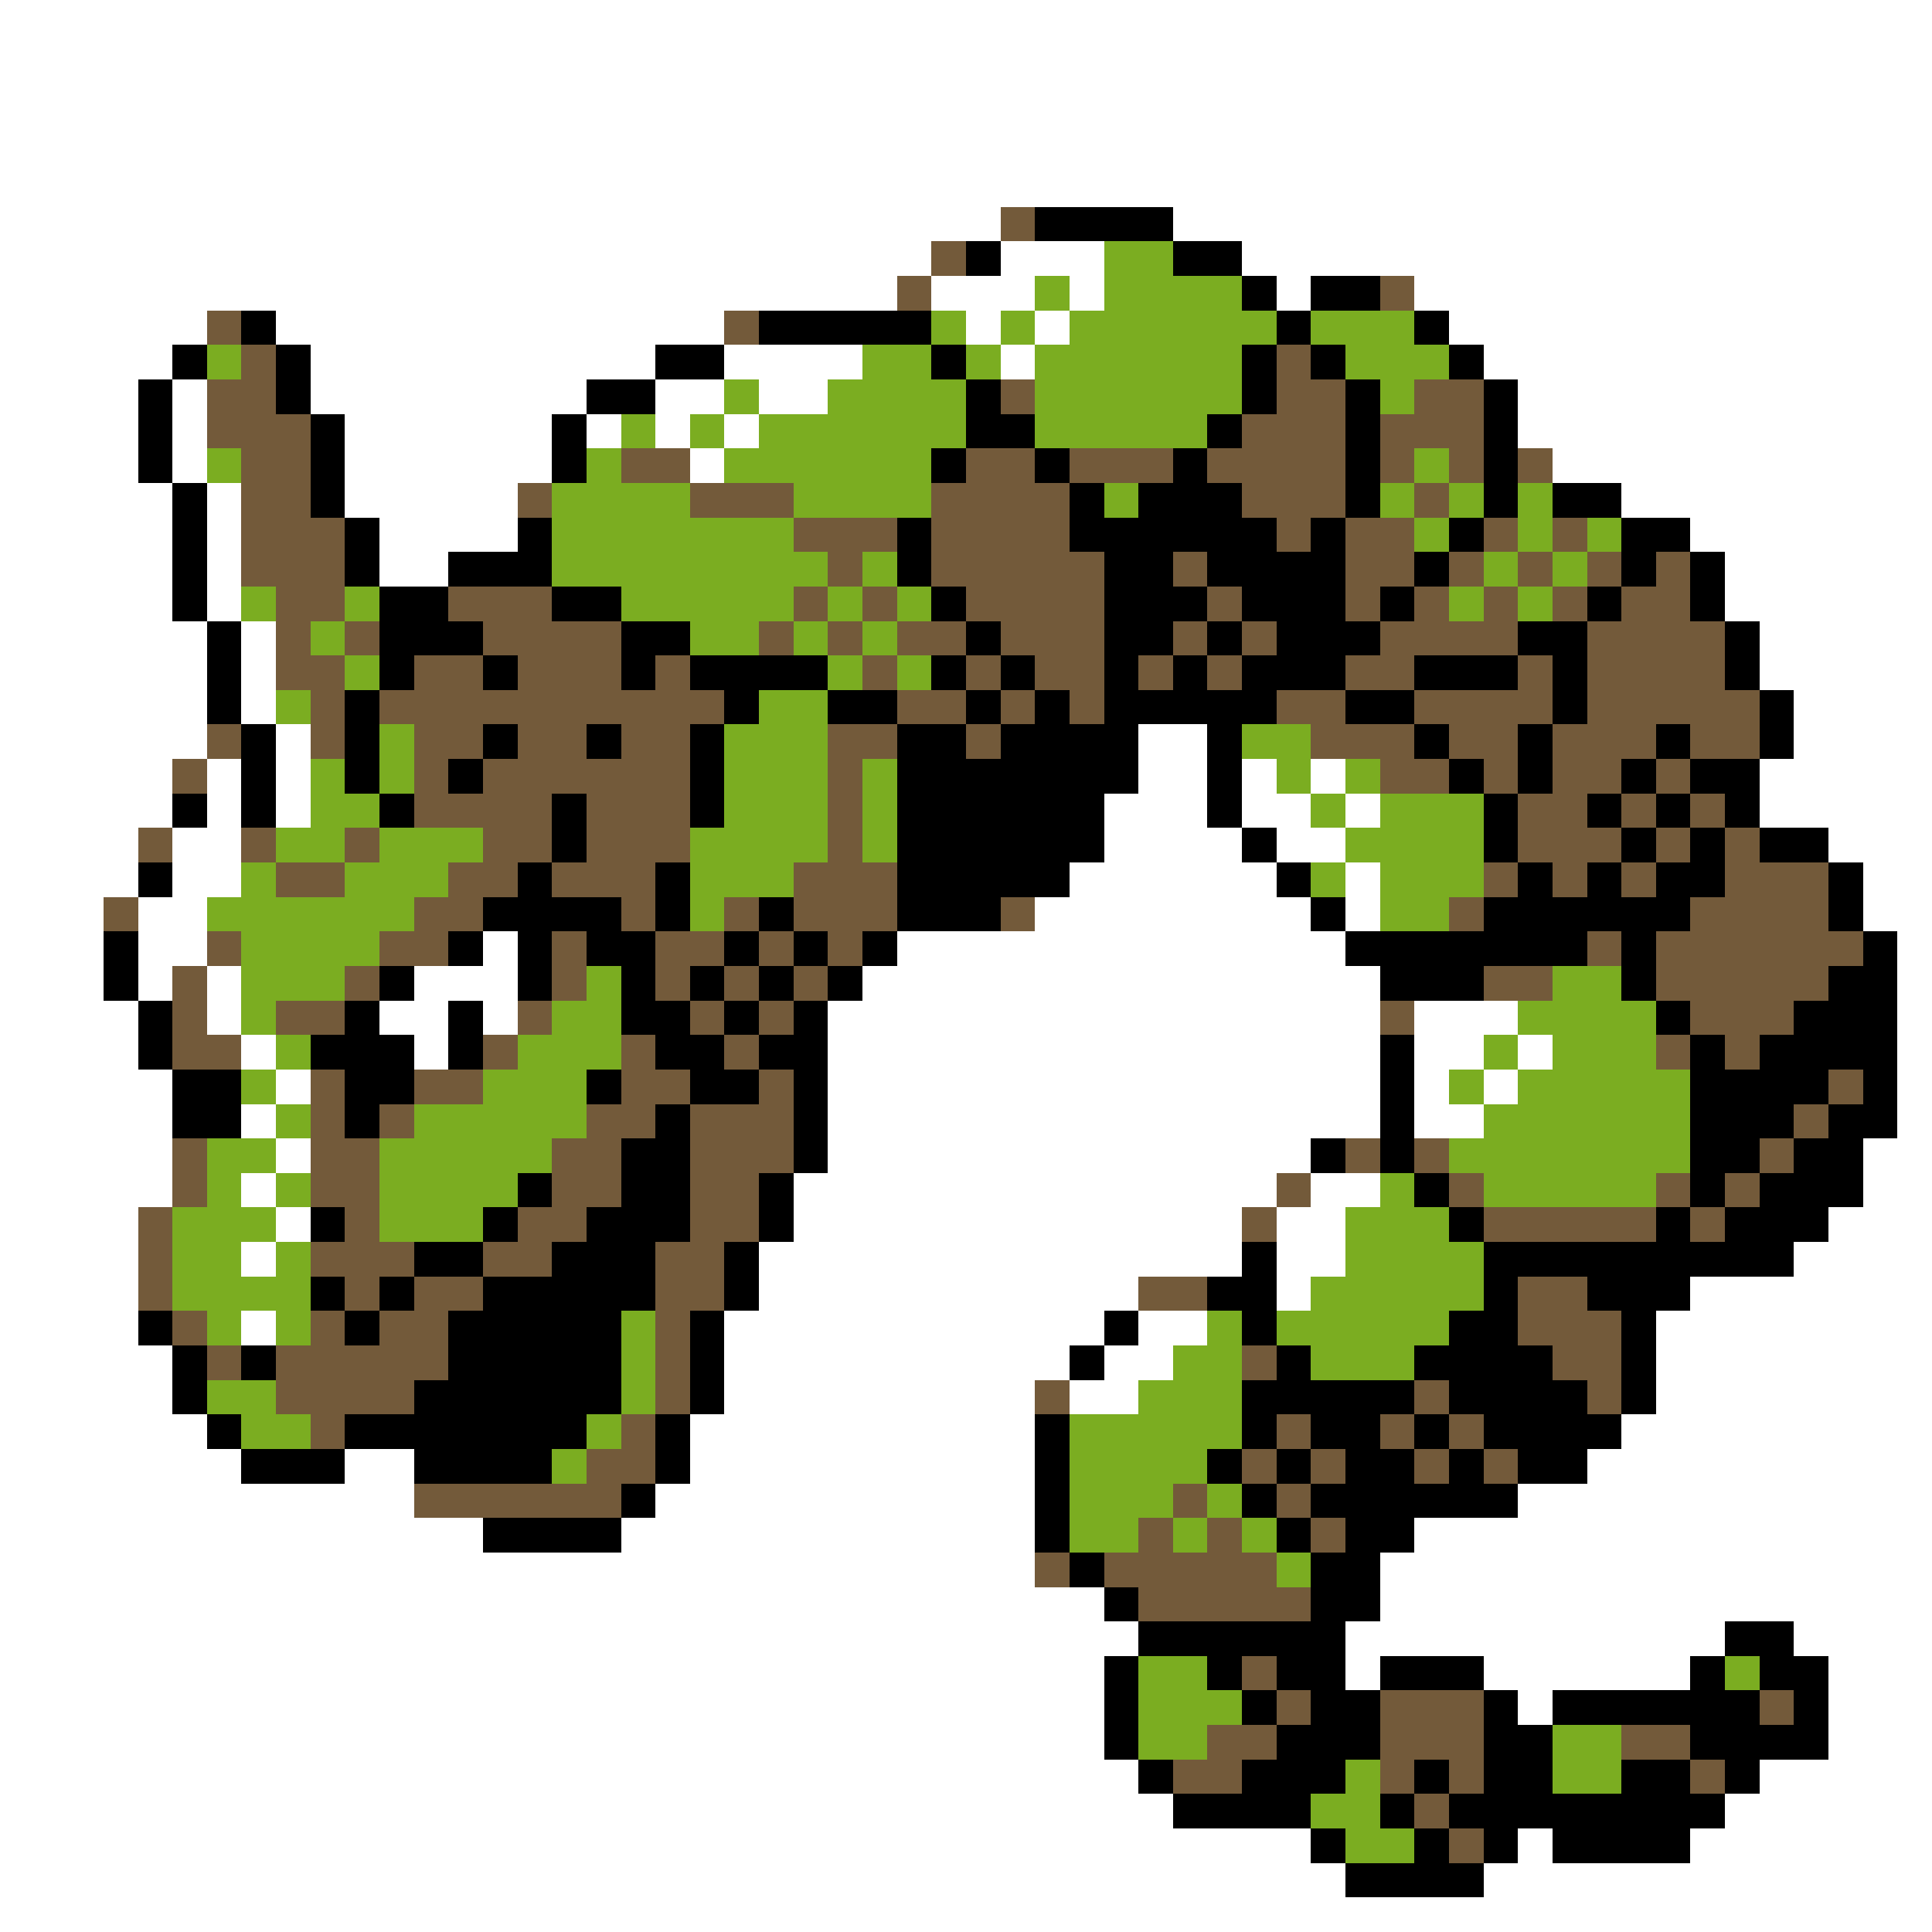 <svg xmlns="http://www.w3.org/2000/svg" viewBox="0 -0.5 56 56" shape-rendering="crispEdges">
<rect x="0" y="-0.5" width="56" height="56" fill="#333333" stroke="none"/>
<path stroke="#ffffff" d="M0 0h56M0 1h56M0 2h56M0 3h56M0 4h56M0 5h56M0 6h29M34 6h22M0 7h27M29 7h3M36 7h20M0 8h26M27 8h3M31 8h1M37 8h1M41 8h15M0 9h6M8 9h13M28 9h1M30 9h1M42 9h14M0 10h5M9 10h10M21 10h4M29 10h1M43 10h13M0 11h4M5 11h1M9 11h8M19 11h2M22 11h2M44 11h12M0 12h4M5 12h1M10 12h6M17 12h1M19 12h1M21 12h1M44 12h12M0 13h4M5 13h1M10 13h6M20 13h1M45 13h11M0 14h5M6 14h1M10 14h5M47 14h9M0 15h5M6 15h1M11 15h4M49 15h7M0 16h5M6 16h1M11 16h2M50 16h6M0 17h5M6 17h1M50 17h6M0 18h6M7 18h1M51 18h5M0 19h6M7 19h1M51 19h5M0 20h6M7 20h1M52 20h4M0 21h6M8 21h1M33 21h2M52 21h4M0 22h5M6 22h1M8 22h1M33 22h2M36 22h1M38 22h1M51 22h5M0 23h5M6 23h1M8 23h1M32 23h3M36 23h2M39 23h1M51 23h5M0 24h4M5 24h2M32 24h4M37 24h2M53 24h3M0 25h4M5 25h2M31 25h6M39 25h1M54 25h2M0 26h3M4 26h2M30 26h8M39 26h1M54 26h2M0 27h3M4 27h2M14 27h1M26 27h13M55 27h1M0 28h3M4 28h1M6 28h1M12 28h3M25 28h15M55 28h1M0 29h4M6 29h1M11 29h2M14 29h1M24 29h16M41 29h3M55 29h1M0 30h4M7 30h1M12 30h1M24 30h16M41 30h2M44 30h1M55 30h1M0 31h5M8 31h1M24 31h16M41 31h1M43 31h1M55 31h1M0 32h5M7 32h1M24 32h16M41 32h2M55 32h1M0 33h5M8 33h1M24 33h14M54 33h2M0 34h5M7 34h1M23 34h14M38 34h2M54 34h2M0 35h4M8 35h1M23 35h13M37 35h2M53 35h3M0 36h4M7 36h1M22 36h14M37 36h2M52 36h4M0 37h4M22 37h11M37 37h1M49 37h7M0 38h4M7 38h1M21 38h11M33 38h2M48 38h8M0 39h5M21 39h10M32 39h2M48 39h8M0 40h5M21 40h9M31 40h2M48 40h8M0 41h6M20 41h10M47 41h9M0 42h7M10 42h2M20 42h10M46 42h10M0 43h12M19 43h11M44 43h12M0 44h14M18 44h12M41 44h15M0 45h30M40 45h16M0 46h32M40 46h16M0 47h33M39 47h11M52 47h4M0 48h32M39 48h1M43 48h6M53 48h3M0 49h32M44 49h1M53 49h3M0 50h32M53 50h3M0 51h33M51 51h5M0 52h34M50 52h6M0 53h38M44 53h1M49 53h7M0 54h39M43 54h13M0 55h56" />
<path stroke="#735a3a" d="M29 6h1M27 7h1M26 8h1M40 8h1M6 9h1M21 9h1M7 10h1M37 10h1M6 11h2M29 11h1M37 11h2M41 11h2M6 12h3M36 12h3M40 12h3M7 13h2M18 13h2M28 13h2M31 13h3M35 13h4M40 13h1M42 13h1M44 13h1M7 14h2M15 14h1M20 14h3M27 14h4M36 14h3M41 14h1M7 15h3M23 15h3M27 15h4M37 15h1M39 15h2M43 15h1M45 15h1M7 16h3M24 16h1M27 16h5M34 16h1M39 16h2M42 16h1M44 16h1M46 16h1M48 16h1M8 17h2M13 17h3M23 17h1M25 17h1M28 17h4M35 17h1M39 17h1M41 17h1M43 17h1M45 17h1M47 17h2M8 18h1M10 18h1M14 18h4M22 18h1M24 18h1M26 18h2M29 18h3M34 18h1M36 18h1M40 18h4M46 18h4M8 19h2M12 19h2M15 19h3M19 19h1M25 19h1M28 19h1M30 19h2M33 19h1M35 19h1M39 19h2M44 19h1M46 19h4M9 20h1M11 20h10M26 20h2M29 20h1M31 20h1M37 20h2M41 20h4M46 20h5M6 21h1M9 21h1M12 21h2M15 21h2M18 21h2M24 21h2M28 21h1M38 21h3M42 21h2M45 21h3M49 21h2M5 22h1M12 22h1M14 22h6M24 22h1M40 22h2M43 22h1M45 22h2M48 22h1M12 23h4M17 23h3M24 23h1M44 23h2M47 23h1M49 23h1M4 24h1M7 24h1M10 24h1M14 24h2M17 24h3M24 24h1M44 24h3M48 24h1M50 24h1M8 25h2M13 25h2M16 25h3M23 25h3M43 25h1M45 25h1M47 25h1M50 25h3M3 26h1M12 26h2M18 26h1M21 26h1M23 26h3M29 26h1M42 26h1M49 26h4M6 27h1M11 27h2M16 27h1M19 27h2M22 27h1M24 27h1M46 27h1M48 27h6M5 28h1M10 28h1M16 28h1M19 28h1M21 28h1M23 28h1M43 28h2M48 28h5M5 29h1M8 29h2M15 29h1M20 29h1M22 29h1M40 29h1M49 29h3M5 30h2M14 30h1M18 30h1M21 30h1M48 30h1M50 30h1M9 31h1M12 31h2M18 31h2M22 31h1M53 31h1M9 32h1M11 32h1M17 32h2M20 32h3M52 32h1M5 33h1M9 33h2M16 33h2M20 33h3M39 33h1M41 33h1M51 33h1M5 34h1M9 34h2M16 34h2M20 34h2M37 34h1M42 34h1M48 34h1M50 34h1M4 35h1M10 35h1M15 35h2M20 35h2M36 35h1M43 35h5M49 35h1M4 36h1M9 36h3M14 36h2M19 36h2M4 37h1M10 37h1M12 37h2M19 37h2M33 37h2M44 37h2M5 38h1M9 38h1M11 38h2M19 38h1M44 38h3M6 39h1M8 39h5M19 39h1M36 39h1M45 39h2M8 40h4M19 40h1M30 40h1M41 40h1M46 40h1M9 41h1M18 41h1M37 41h1M40 41h1M42 41h1M17 42h2M36 42h1M38 42h1M41 42h1M43 42h1M12 43h6M34 43h1M37 43h1M33 44h1M35 44h1M38 44h1M30 45h1M32 45h5M33 46h5M36 48h1M37 49h1M40 49h3M51 49h1M35 50h2M40 50h3M47 50h2M34 51h2M40 51h1M42 51h1M49 51h1M41 52h1M42 53h1" />
<path stroke="#000000" d="M30 6h4M28 7h1M34 7h2M36 8h1M38 8h2M7 9h1M22 9h5M37 9h1M41 9h1M5 10h1M8 10h1M19 10h2M27 10h1M36 10h1M38 10h1M42 10h1M4 11h1M8 11h1M17 11h2M28 11h1M36 11h1M39 11h1M43 11h1M4 12h1M9 12h1M16 12h1M28 12h2M35 12h1M39 12h1M43 12h1M4 13h1M9 13h1M16 13h1M27 13h1M30 13h1M34 13h1M39 13h1M43 13h1M5 14h1M9 14h1M31 14h1M33 14h3M39 14h1M43 14h1M45 14h2M5 15h1M10 15h1M15 15h1M26 15h1M31 15h6M38 15h1M42 15h1M47 15h2M5 16h1M10 16h1M13 16h3M26 16h1M32 16h2M35 16h4M41 16h1M47 16h1M49 16h1M5 17h1M11 17h2M16 17h2M27 17h1M32 17h3M36 17h3M40 17h1M46 17h1M49 17h1M6 18h1M11 18h3M18 18h2M28 18h1M32 18h2M35 18h1M37 18h3M44 18h2M50 18h1M6 19h1M11 19h1M14 19h1M18 19h1M20 19h4M27 19h1M29 19h1M32 19h1M34 19h1M36 19h3M41 19h3M45 19h1M50 19h1M6 20h1M10 20h1M21 20h1M24 20h2M28 20h1M30 20h1M32 20h5M39 20h2M45 20h1M51 20h1M7 21h1M10 21h1M14 21h1M17 21h1M20 21h1M26 21h2M29 21h4M35 21h1M41 21h1M44 21h1M48 21h1M51 21h1M7 22h1M10 22h1M13 22h1M20 22h1M26 22h7M35 22h1M42 22h1M44 22h1M47 22h1M49 22h2M5 23h1M7 23h1M11 23h1M16 23h1M20 23h1M26 23h6M35 23h1M43 23h1M46 23h1M48 23h1M50 23h1M16 24h1M26 24h6M36 24h1M43 24h1M47 24h1M49 24h1M51 24h2M4 25h1M15 25h1M19 25h1M26 25h5M37 25h1M44 25h1M46 25h1M48 25h2M53 25h1M14 26h4M19 26h1M22 26h1M26 26h3M38 26h1M43 26h6M53 26h1M3 27h1M13 27h1M15 27h1M17 27h2M21 27h1M23 27h1M25 27h1M39 27h7M47 27h1M54 27h1M3 28h1M11 28h1M15 28h1M18 28h1M20 28h1M22 28h1M24 28h1M40 28h3M47 28h1M53 28h2M4 29h1M10 29h1M13 29h1M18 29h2M21 29h1M23 29h1M48 29h1M52 29h3M4 30h1M9 30h3M13 30h1M19 30h2M22 30h2M40 30h1M49 30h1M51 30h4M5 31h2M10 31h2M17 31h1M20 31h2M23 31h1M40 31h1M49 31h4M54 31h1M5 32h2M10 32h1M19 32h1M23 32h1M40 32h1M49 32h3M53 32h2M18 33h2M23 33h1M38 33h1M40 33h1M49 33h2M52 33h2M15 34h1M18 34h2M22 34h1M41 34h1M49 34h1M51 34h3M9 35h1M14 35h1M17 35h3M22 35h1M42 35h1M48 35h1M50 35h3M12 36h2M16 36h3M21 36h1M36 36h1M43 36h9M9 37h1M11 37h1M14 37h5M21 37h1M35 37h2M43 37h1M46 37h3M4 38h1M10 38h1M13 38h5M20 38h1M32 38h1M36 38h1M42 38h2M47 38h1M5 39h1M7 39h1M13 39h5M20 39h1M31 39h1M37 39h1M41 39h4M47 39h1M5 40h1M12 40h6M20 40h1M36 40h5M42 40h4M47 40h1M6 41h1M10 41h7M19 41h1M30 41h1M36 41h1M38 41h2M41 41h1M43 41h4M7 42h3M12 42h4M19 42h1M30 42h1M35 42h1M37 42h1M39 42h2M42 42h1M44 42h2M18 43h1M30 43h1M36 43h1M38 43h6M14 44h4M30 44h1M37 44h1M39 44h2M31 45h1M38 45h2M32 46h1M38 46h2M33 47h6M50 47h2M32 48h1M35 48h1M37 48h2M40 48h3M49 48h1M51 48h2M32 49h1M36 49h1M38 49h2M43 49h1M45 49h6M52 49h1M32 50h1M37 50h3M43 50h2M49 50h4M33 51h1M36 51h3M41 51h1M43 51h2M47 51h2M50 51h1M34 52h4M40 52h1M42 52h8M38 53h1M41 53h1M43 53h1M45 53h4M39 54h4" />
<path stroke="#7bad21" d="M32 7h2M30 8h1M32 8h4M27 9h1M29 9h1M31 9h6M38 9h3M6 10h1M25 10h2M28 10h1M30 10h6M39 10h3M21 11h1M24 11h4M30 11h6M40 11h1M18 12h1M20 12h1M22 12h6M30 12h5M6 13h1M17 13h1M21 13h6M41 13h1M16 14h4M23 14h4M32 14h1M40 14h1M42 14h1M44 14h1M16 15h7M41 15h1M44 15h1M46 15h1M16 16h8M25 16h1M43 16h1M45 16h1M7 17h1M10 17h1M18 17h5M24 17h1M26 17h1M42 17h1M44 17h1M9 18h1M20 18h2M23 18h1M25 18h1M10 19h1M24 19h1M26 19h1M8 20h1M22 20h2M11 21h1M21 21h3M36 21h2M9 22h1M11 22h1M21 22h3M25 22h1M37 22h1M39 22h1M9 23h2M21 23h3M25 23h1M38 23h1M40 23h3M8 24h2M11 24h3M20 24h4M25 24h1M39 24h4M7 25h1M10 25h3M20 25h3M38 25h1M40 25h3M6 26h6M20 26h1M40 26h2M7 27h4M7 28h3M17 28h1M45 28h2M7 29h1M16 29h2M44 29h4M8 30h1M15 30h3M43 30h1M45 30h3M7 31h1M14 31h3M42 31h1M44 31h5M8 32h1M12 32h5M43 32h6M6 33h2M11 33h5M42 33h7M6 34h1M8 34h1M11 34h4M40 34h1M43 34h5M5 35h3M11 35h3M39 35h3M5 36h2M8 36h1M39 36h4M5 37h4M38 37h5M6 38h1M8 38h1M18 38h1M35 38h1M37 38h5M18 39h1M34 39h2M38 39h3M6 40h2M18 40h1M33 40h3M7 41h2M17 41h1M31 41h5M16 42h1M31 42h4M31 43h3M35 43h1M31 44h2M34 44h1M36 44h1M37 45h1M33 48h2M50 48h1M33 49h3M33 50h2M45 50h2M39 51h1M45 51h2M38 52h2M39 53h2" />
</svg>